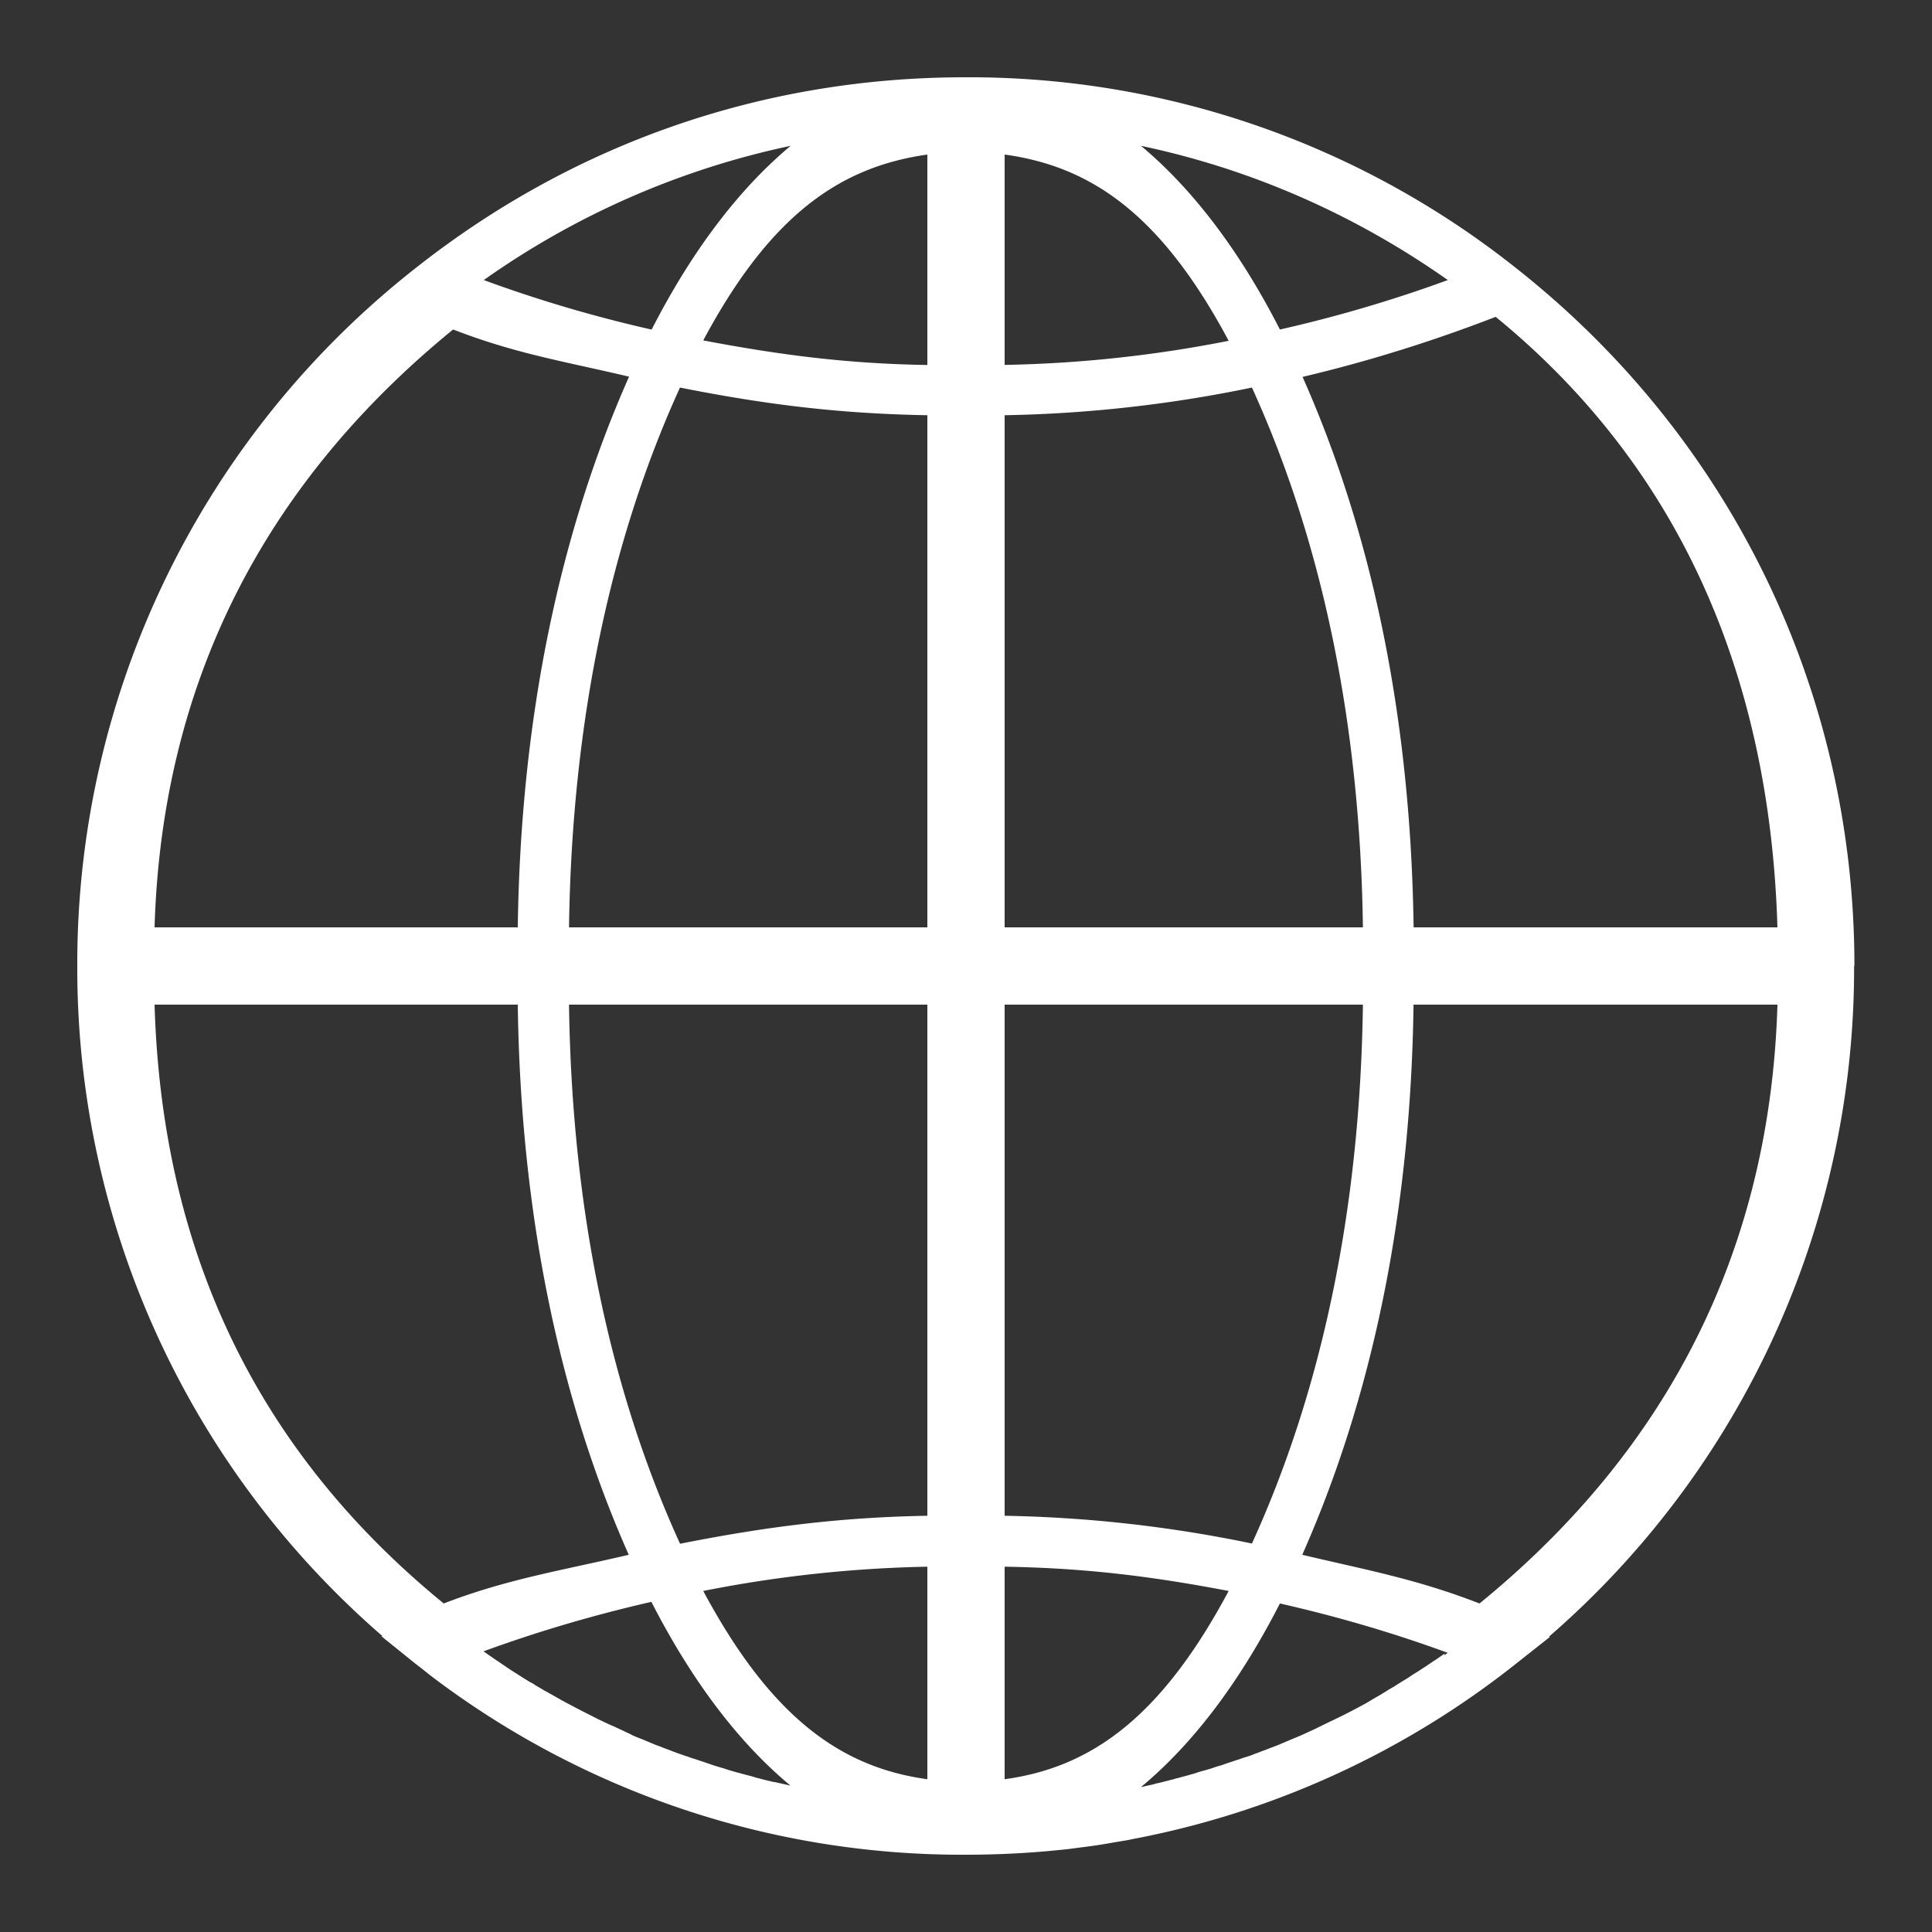 <svg width="25" height="25" fill="none" xmlns="http://www.w3.org/2000/svg"><rect width="100%" height="100%" fill="#333333" stroke="none"/><path d="M23.996 12.498c0-3.544-1.595-6.836-4.382-9.032A11.367 11.367 0 0 0 12.51 1h-.024c-2.608 0-5.062.854-7.104 2.466A11.445 11.445 0 0 0 1 12.498a11.43 11.43 0 0 0 3.95 8.674h-.016l.444.358c.065.049.13.102.191.15A11.353 11.353 0 0 0 12.494 24c.407 0 .814-.02 1.213-.061.09-.008.179-.02.268-.032.139-.017.277-.037.415-.062.09-.016.18-.028.269-.048a11.384 11.384 0 0 0 4.956-2.267l.443-.35h-.016a11.445 11.445 0 0 0 3.95-8.678l.004-.004ZM23 12h-4.708c-.037-2.718-.541-5.109-1.437-7.123.847-.2 1.68-.46 2.499-.777C21.803 6.102 22.906 8.847 23 12Zm-4.305 9.396-.082.057c-.032.024-.07.044-.102.069-.028.016-.053.037-.081.053l-.106.069a.908.908 0 0 0-.082.053c-.036.024-.073.045-.105.065-.025.016-.053.032-.078.049-.036.024-.077.044-.114.069-.024.016-.048.028-.073.045-.04.024-.085.048-.126.073l-.061.037c-.126.069-.256.138-.383.199-.02.008-.04.02-.06.029-.045.02-.09.044-.135.065l-.073.036c-.04.02-.082.037-.122.057l-.082.037-.118.049-.085.036a3.429 3.429 0 0 1-.203.081c-.037.017-.078.029-.118.045-.029.013-.057.02-.086.033-.04.016-.077.028-.118.04-.028.008-.056.02-.085.029-.04.012-.082.028-.122.04-.029.009-.057.02-.085.03-.041.011-.082.023-.127.04l-.081.024c-.045.012-.09.024-.134.04-.024.009-.049.013-.073.021-.053.016-.11.029-.163.045-.016 0-.029.008-.045.012-.07.017-.143.037-.211.053-.017 0-.033.008-.045.012l-.167.037c.667-.553 1.273-1.35 1.798-2.376.737.167 1.46.378 2.173.639-.016.008-.029.02-.045.032l.005-.024Zm-8.634 1.672s-.029-.008-.045-.008c-.07-.016-.143-.033-.212-.053-.016 0-.028-.008-.044-.012-.057-.017-.11-.029-.167-.045-.025-.008-.05-.012-.074-.02-.045-.013-.09-.025-.134-.041l-.081-.024c-.041-.013-.086-.025-.126-.041-.029-.008-.057-.02-.086-.029-.04-.012-.081-.028-.122-.04-.028-.008-.057-.02-.085-.029-.041-.012-.078-.028-.118-.04-.029-.013-.057-.02-.086-.033-.04-.016-.077-.028-.118-.045-.028-.012-.056-.02-.085-.032l-.118-.049a1.046 1.046 0 0 0-.081-.033c-.041-.016-.082-.032-.118-.052-.025-.013-.053-.025-.078-.037-.04-.02-.081-.037-.122-.057-.024-.012-.048-.02-.073-.032-.045-.02-.094-.045-.138-.065-.02-.009-.037-.02-.057-.029a16.89 16.89 0 0 1-.387-.2c-.02-.012-.04-.02-.057-.032-.044-.024-.085-.049-.13-.073-.024-.013-.048-.029-.073-.04-.04-.025-.077-.046-.118-.07a.479.479 0 0 0-.077-.045c-.037-.024-.074-.045-.11-.069l-.077-.049c-.037-.024-.07-.044-.106-.069l-.078-.053c-.032-.024-.069-.045-.101-.069l-.077-.053-.045-.032c.712-.26 1.436-.472 2.172-.64.525 1.026 1.135 1.827 1.799 2.377l-.167-.037ZM13 2c1.131.155 2.032.786 2.899 2.41A16.423 16.423 0 0 1 13 4.722V2Zm-1 0v2.723c-1.038-.017-1.89-.127-2.9-.318C9.967 2.782 10.87 2.159 12 2Zm0 3.373V12H7.363c.037-2.685.545-5.032 1.436-6.985 1.107.22 2.058.338 3.201.358ZM12 13v6.614c-1.14.02-2.094.143-3.2.362-.892-1.953-1.4-4.29-1.437-6.976H12Zm0 10.023c-1.131-.154-2.033-.817-2.9-2.436a16.434 16.434 0 0 1 2.9-.314v2.75Zm1 0v-2.75c1.038.017 1.89.122 2.899.314-.867 1.623-1.768 2.282-2.899 2.436Zm0-3.409V13h4.636c-.036 2.685-.545 5.02-1.436 6.973a17.128 17.128 0 0 0-3.2-.359ZM13 12V5.373a17.17 17.17 0 0 0 3.2-.358c.891 1.954 1.4 4.3 1.436 6.985H13Zm5.735-8.376a17.72 17.72 0 0 1-2.173.64c-.524-1.026-1.135-1.824-1.798-2.377 1.424.3 2.763.887 3.971 1.737Zm-10.306.64a17.442 17.442 0 0 1-2.169-.64 10.702 10.702 0 0 1 3.971-1.737c-.663.553-1.273 1.35-1.798 2.376h-.004Zm-2.565 0c.818.316 1.43.41 2.276.61C7.245 6.89 6.737 9.281 6.7 12H2c.094-3.153 1.41-5.735 3.864-7.737ZM2 13h4.7c.037 2.718.54 5.1 1.436 7.119-.846.199-1.576.313-2.394.63C3.292 18.747 2.094 16.153 2 13Zm17.145 7.749c-.817-.317-1.448-.43-2.294-.63.895-2.018 1.404-4.401 1.44-7.119H23c-.093 3.153-1.401 5.747-3.855 7.749Z" fill="#fff"/></svg>